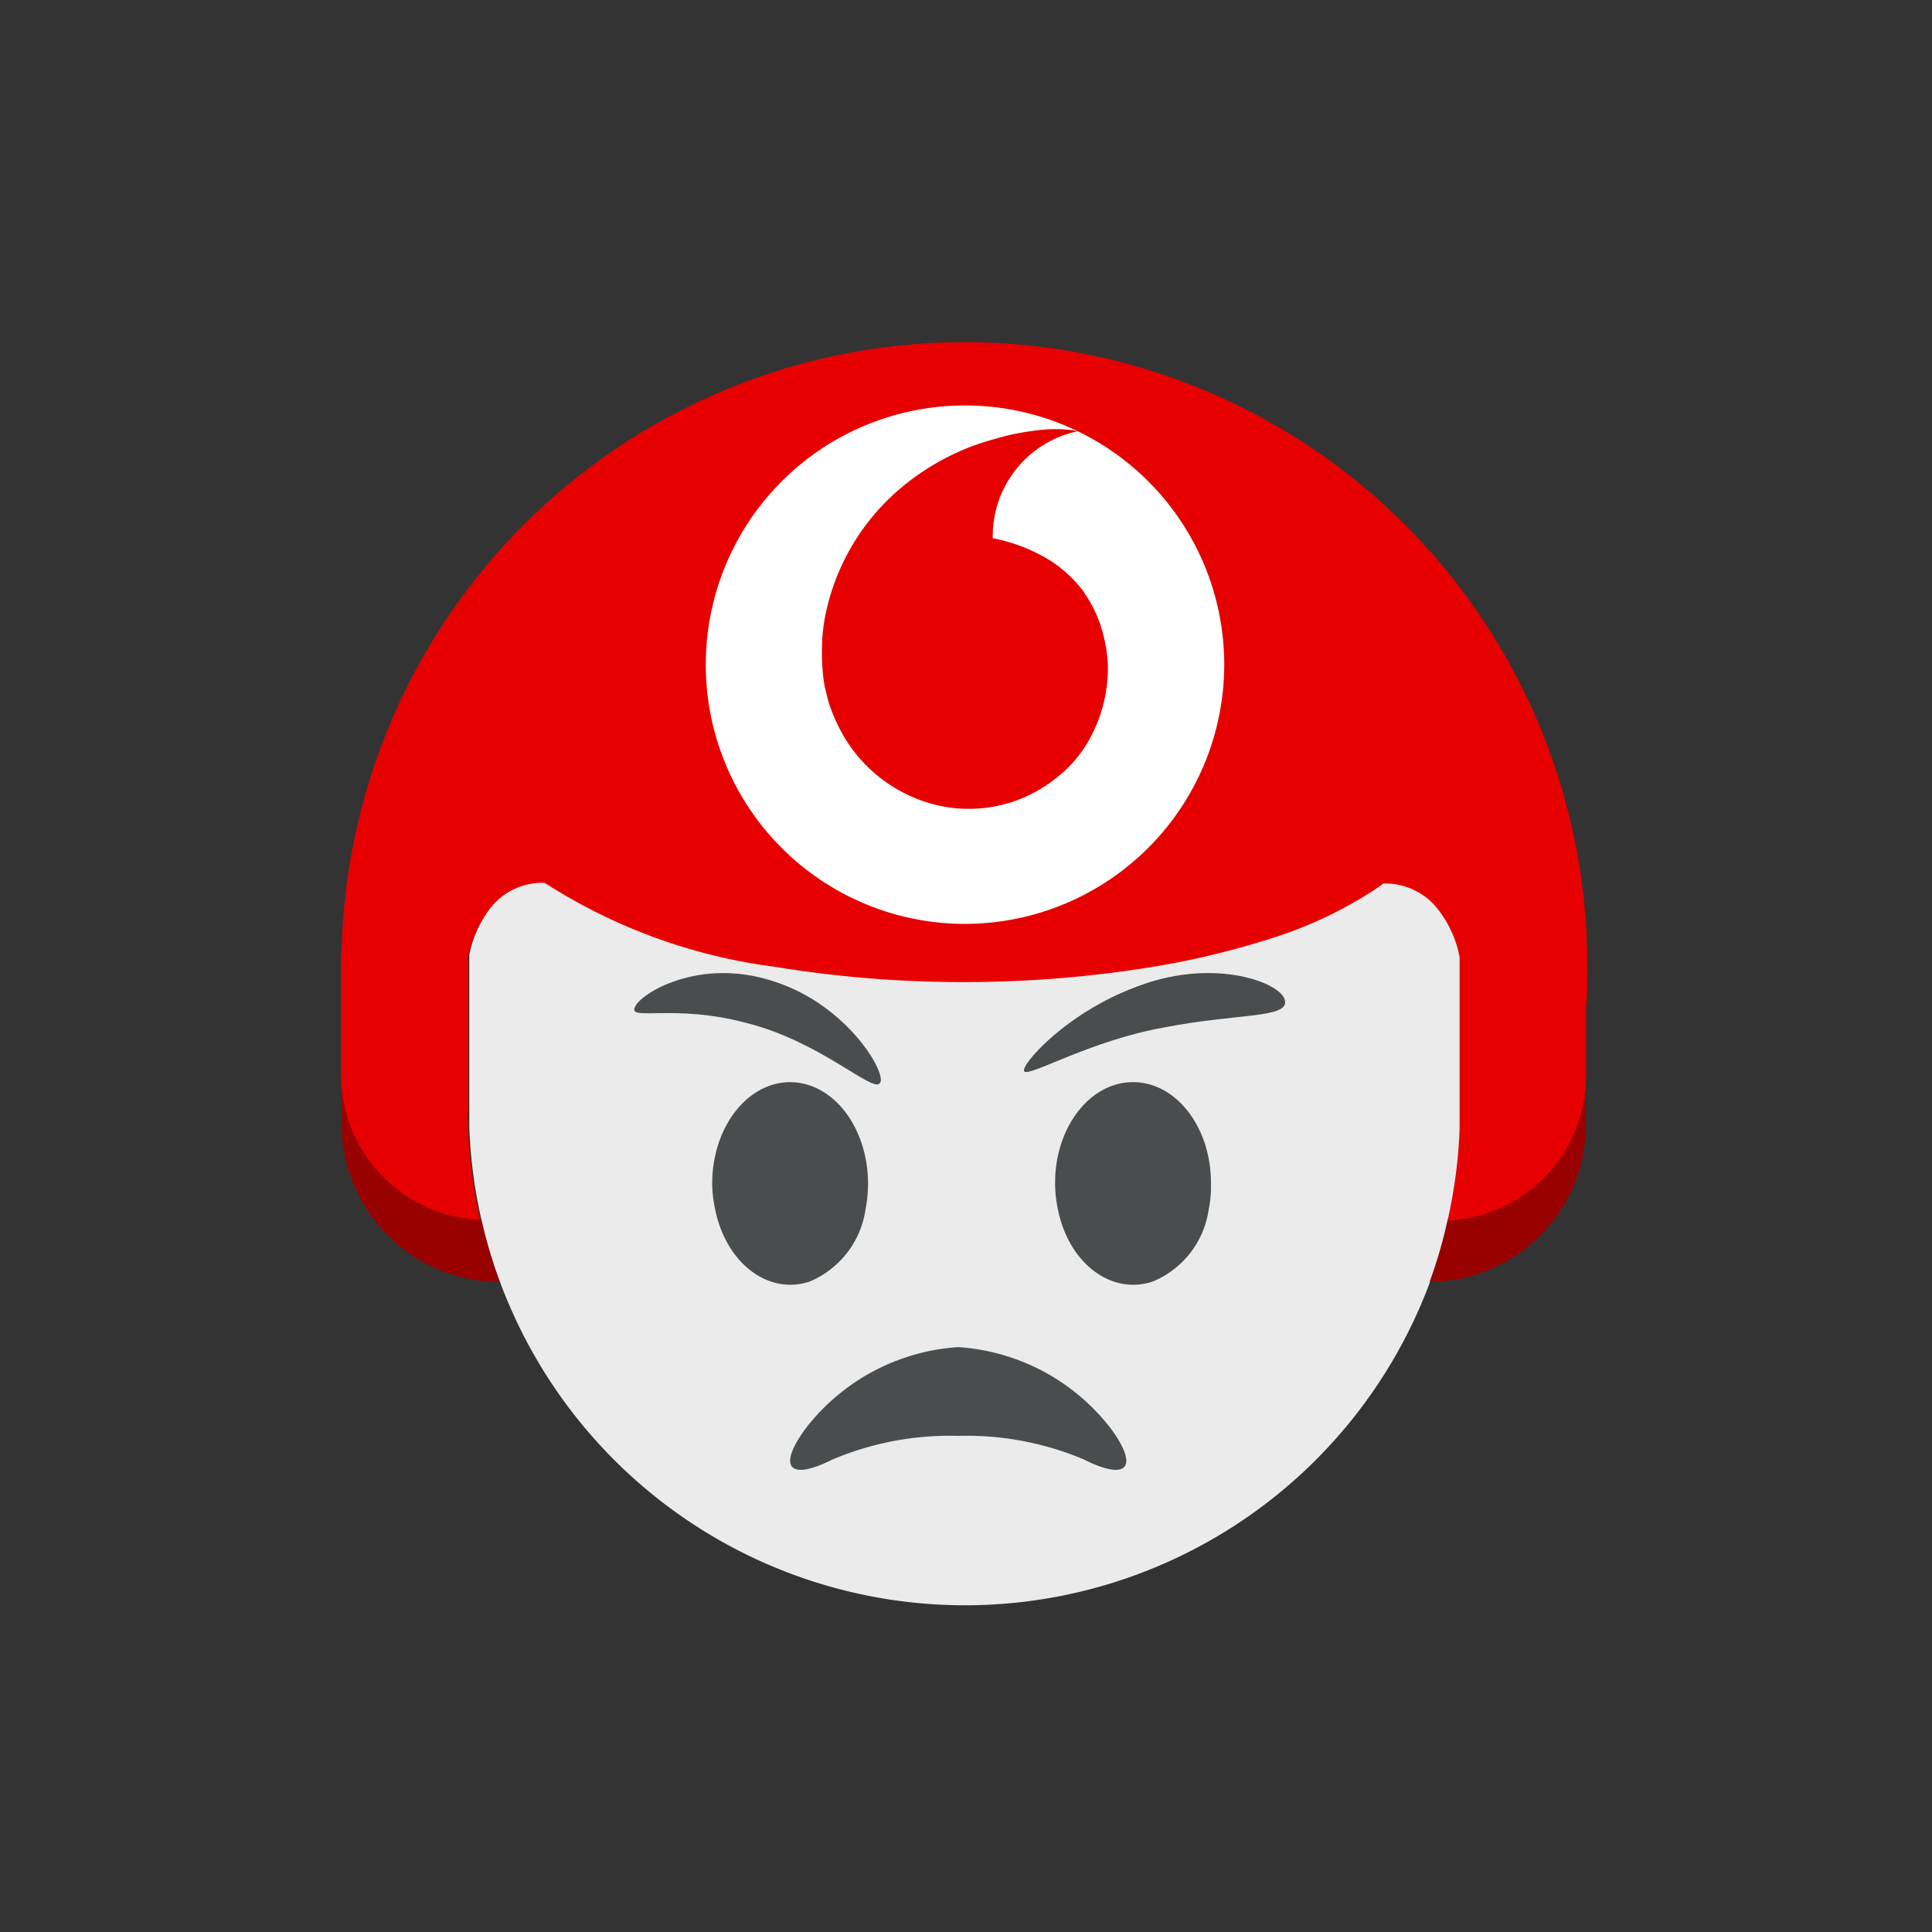 <svg id="Icons_Indicators_TOBi-Emojis_Angry" data-name="Icons+Indicators / TOBi-Emojis / Angry" xmlns="http://www.w3.org/2000/svg" width="68" height="68" viewBox="0 0 68 68">
  <rect x="0" y="0" width="68" height="68" fill="#333333" stroke="none"/>
  <g id="Content" transform="translate(12 12)">
    <g id="Template">
      <path id="Fill" d="M32.38.023h-.156c-.111.089-.245.178-.378.267a14.574,14.574,0,0,1-3.361,1.6A28.906,28.906,0,0,1,24.08,2.961a41.238,41.238,0,0,1-6.632.534,41.439,41.439,0,0,1-6.632-.534A19.3,19.3,0,0,1,2.693,0,2.417,2.417,0,0,0,.756.913,3.927,3.927,0,0,0,0,2.583V8.5c0,.312.022.624.044.913a17.459,17.459,0,0,0,34.806,0c.022-.312.044-.6.044-.913v-5.9A4.935,4.935,0,0,0,34.138.936,2.449,2.449,0,0,0,32.38.023Z" transform="translate(4.518 19.026)" fill="#ebebeb"/>
      <path id="Fill-2" data-name="Fill" d="M.312,1.758h0A5.225,5.225,0,0,1,0,0V1.758A5.566,5.566,0,0,0,5.564,7.322a14.805,14.805,0,0,1-.646-2.2A5.1,5.1,0,0,1,.312,1.758" transform="translate(0.022 25.793)" fill="#900"/>
      <path id="Fill-3" data-name="Fill" d="M5.17,1.758h0A5.076,5.076,0,0,1,.638,5.119,16.6,16.6,0,0,1,0,7.322,5.534,5.534,0,0,0,5.5,1.758V0a4.791,4.791,0,0,1-.33,1.758" transform="translate(38.318 25.793)" fill="#900"/>
      <path id="Fill-4" data-name="Fill" d="M.022,21.342c0,.133-.022.245-.022.378v4.1a5.219,5.219,0,0,0,.312,1.758A5.128,5.128,0,0,0,4.9,30.933a18.038,18.038,0,0,1-.378-2.448c-.025-.311-.044-.6-.044-.913a1.737,1.737,0,0,1,0-.489v-5.43a4.2,4.2,0,0,1,.756-1.669,2.35,2.35,0,0,1,1.936-.912,19.619,19.619,0,0,0,8.123,2.96,41.164,41.164,0,0,0,6.632.534,41.371,41.371,0,0,0,6.632-.534,29.27,29.27,0,0,0,4.384-1.068,14.574,14.574,0,0,0,3.361-1.6c.133-.089.267-.178.378-.267h.156a2.348,2.348,0,0,1,1.78.913,3.922,3.922,0,0,1,.756,1.669V27.6c0,.312-.022.623-.044.912a18.147,18.147,0,0,1-.378,2.448,5.1,5.1,0,0,0,4.874-5.074V23.456c.044-.445.044-.912.044-1.424a21.925,21.925,0,0,0-43.841-.69Z" transform="translate(0)" fill="#e60000"/>
      <path id="Fill-5" data-name="Fill" d="M9.124,18.248a9.124,9.124,0,1,1,9.124-9.124A9.135,9.135,0,0,1,9.124,18.248ZM12.307.835a4.931,4.931,0,0,0-.579.034,9.5,9.5,0,0,0-1.156.2L10.1,1.2c-.22.061-.474.143-.757.246A8.724,8.724,0,0,0,6.854,2.916a7.908,7.908,0,0,0-2.56,4.095,6.472,6.472,0,0,0-.2,1.312v.089a6.705,6.705,0,0,0,.022.935,4.148,4.148,0,0,0,.157.89.169.169,0,0,0,.011.055.173.173,0,0,1,.011.056,5.9,5.9,0,0,0,.668,1.468A5.207,5.207,0,0,0,7.878,14a4.9,4.9,0,0,0,4.406-.846,4.489,4.489,0,0,0,1.313-1.58,5.2,5.2,0,0,0,.556-2.226V9.169a5.191,5.191,0,0,0-.222-1.313,4.352,4.352,0,0,0-.556-1.179l-.067-.112a4.452,4.452,0,0,0-1.269-1.157A6.016,6.016,0,0,0,10.1,4.674V4.562A3.774,3.774,0,0,1,13.063.913a.42.42,0,0,0-.178-.044A4.911,4.911,0,0,0,12.307.835Z" transform="translate(12.841 2.27)" fill="#fff"/>
    </g>
    <g id="Face" transform="translate(10.324 22.248)">
      <g id="Eyes" transform="translate(2.743 3.84)">
        <path id="Fill-6" data-name="Fill" d="M3.437,7.016A3.265,3.265,0,0,0,5.4,4.457C5.774,2.545,4.888.6,3.42.112S.459.779.084,2.692A4.643,4.643,0,0,0,0,3.575v.059a4.582,4.582,0,0,0,.1.823C.477,6.365,1.972,7.511,3.437,7.016Z" fill="#4a4d4e"/>
        <path id="Fill-7" data-name="Fill" d="M.1,4.482c.38,1.891,1.876,3.026,3.34,2.535A3.242,3.242,0,0,0,5.406,4.482a4.409,4.409,0,0,0,.079-.633V3.608C5.514,1.652,4.31.038,2.795,0S.029,1.519,0,3.474A4.56,4.56,0,0,0,.1,4.482Z" transform="translate(12.069)" fill="#4a4d4e"/>
      </g>
      <g id="Eyebrows">
        <path id="Fill-8" data-name="Fill" d="M.026,1.192C.212.725,2.3-.583,4.928.3c2.624.841,4.012,3.313,3.711,3.58-.244.335-2.091-1.464-4.666-2.116C1.4,1.066-.23,1.712.026,1.192" fill="#4a4d4e"/>
        <path id="Fill-9" data-name="Fill" d="M9.186.961C9.064.339,6.736-.536,4.1.432,1.48,1.358-.186,3.312.017,3.465c.19.187,2.352-1.1,4.927-1.551C7.5,1.412,9.333,1.6,9.186.961" transform="translate(13.714)" fill="#4a4d4e"/>
      </g>
      <path id="Fill-10" data-name="Fill" d="M5.916,3.124a10.611,10.611,0,0,1,4.424.831c1.535.773,1.955.275.934-1.107A7.391,7.391,0,0,0,5.916,0,7.39,7.39,0,0,0,.558,2.848c-1.021,1.382-.6,1.88.934,1.107a10.608,10.608,0,0,1,4.424-.831" transform="translate(5.486 13.166)" fill="#4a4d4e"/>
    </g>
  </g>
</svg>
